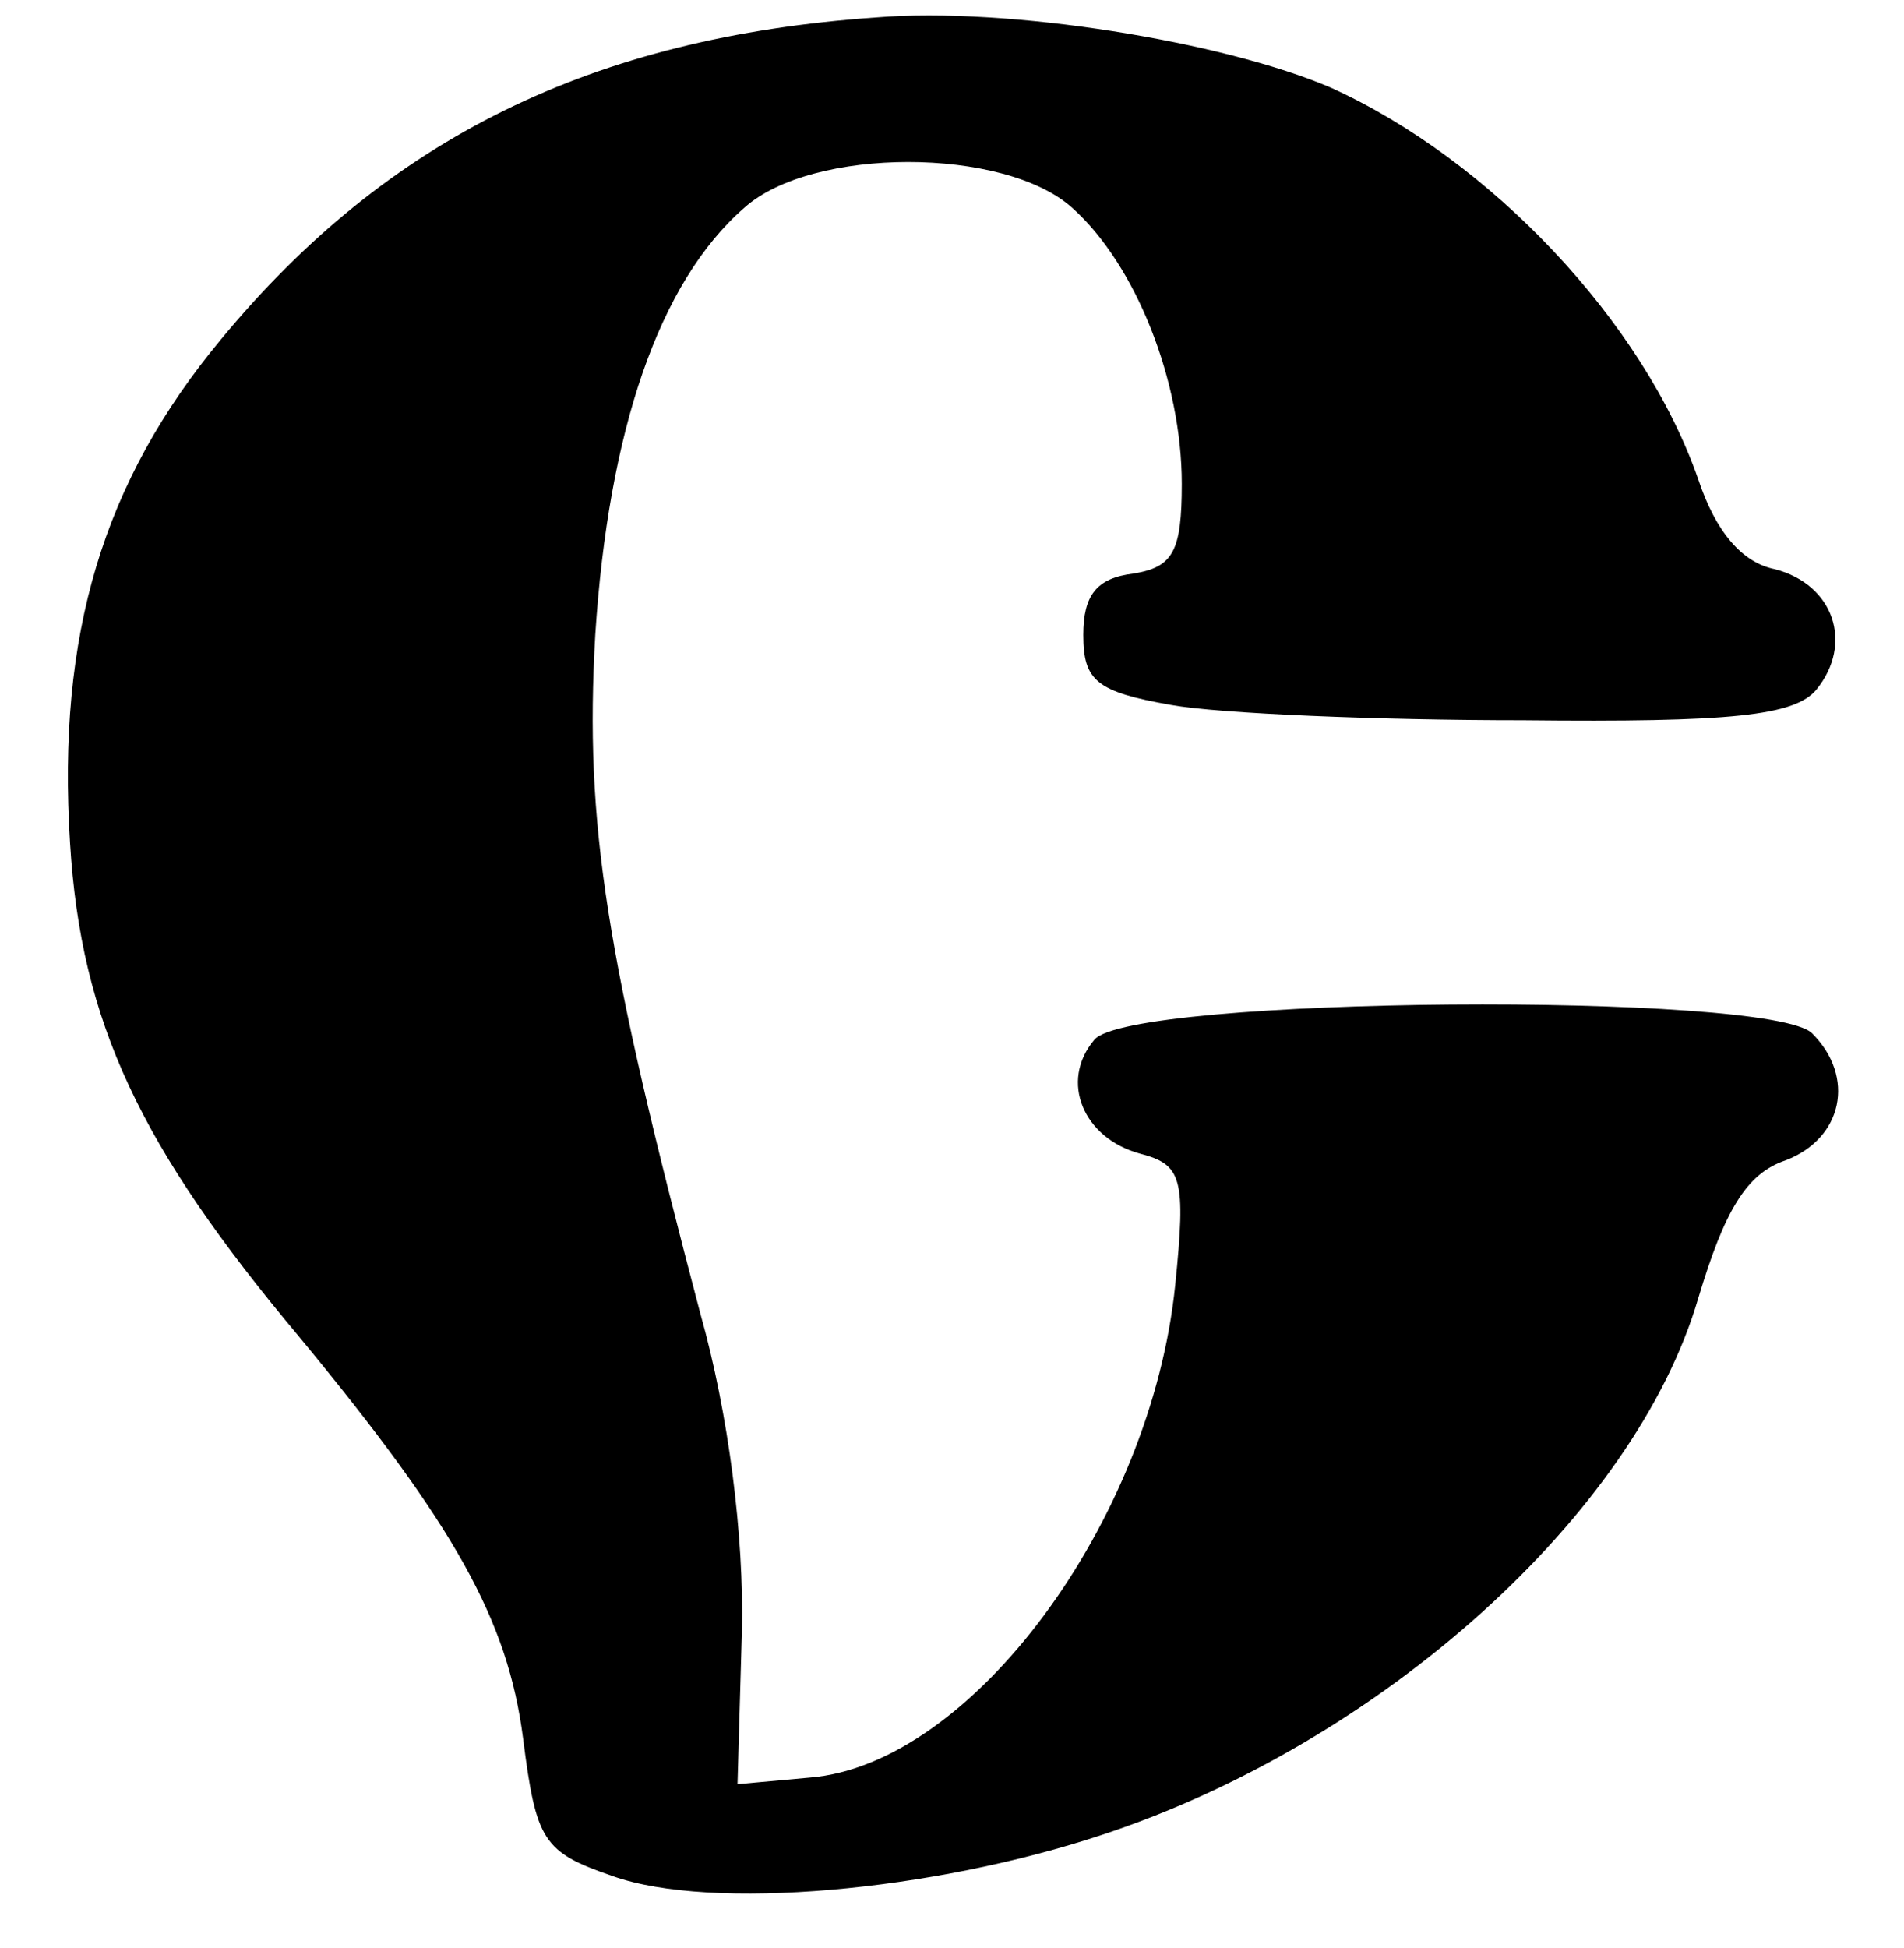 <?xml version="1.0" standalone="no"?>
<!DOCTYPE svg PUBLIC "-//W3C//DTD SVG 20010904//EN"
 "http://www.w3.org/TR/2001/REC-SVG-20010904/DTD/svg10.dtd">
<svg version="1.0" xmlns="http://www.w3.org/2000/svg"
 width="87pt" height="89pt" viewBox="0 0 87 89"
 preserveAspectRatio="xMidYMid meet">
<g transform="translate(0,89) scale(0.1,-0.1)"
fill="#000000" stroke="none">
<path d="M400 882 c-129 -9 -223 -55 -299 -147 -54 -65 -75 -135 -69 -230 5
-82 32 -139 105 -226 71 -86 95 -129 102 -183 6 -47 9 -52 41 -63 45 -16 146
-7 224 19 127 42 243 146 272 245 12 40 22 57 40 63 26 10 32 38 12 58 -19 19
-312 17 -328 -3 -16 -19 -5 -45 21 -52 19 -5 21 -11 16 -60 -11 -108 -93 -219
-167 -225 l-33 -3 2 70 c1 43 -6 99 -19 145 -43 163 -53 223 -48 310 6 93 29
161 68 195 31 28 119 28 150 0 29 -26 50 -79 50 -126 0 -31 -4 -38 -22 -41
-17 -2 -23 -10 -23 -28 0 -21 6 -26 40 -32 22 -4 95 -7 161 -7 95 -1 124 2
134 14 17 21 8 48 -19 55 -15 3 -27 17 -35 41 -25 72 -95 146 -168 179 -49 21
-147 37 -208 32z"/>
</g>
</svg>
